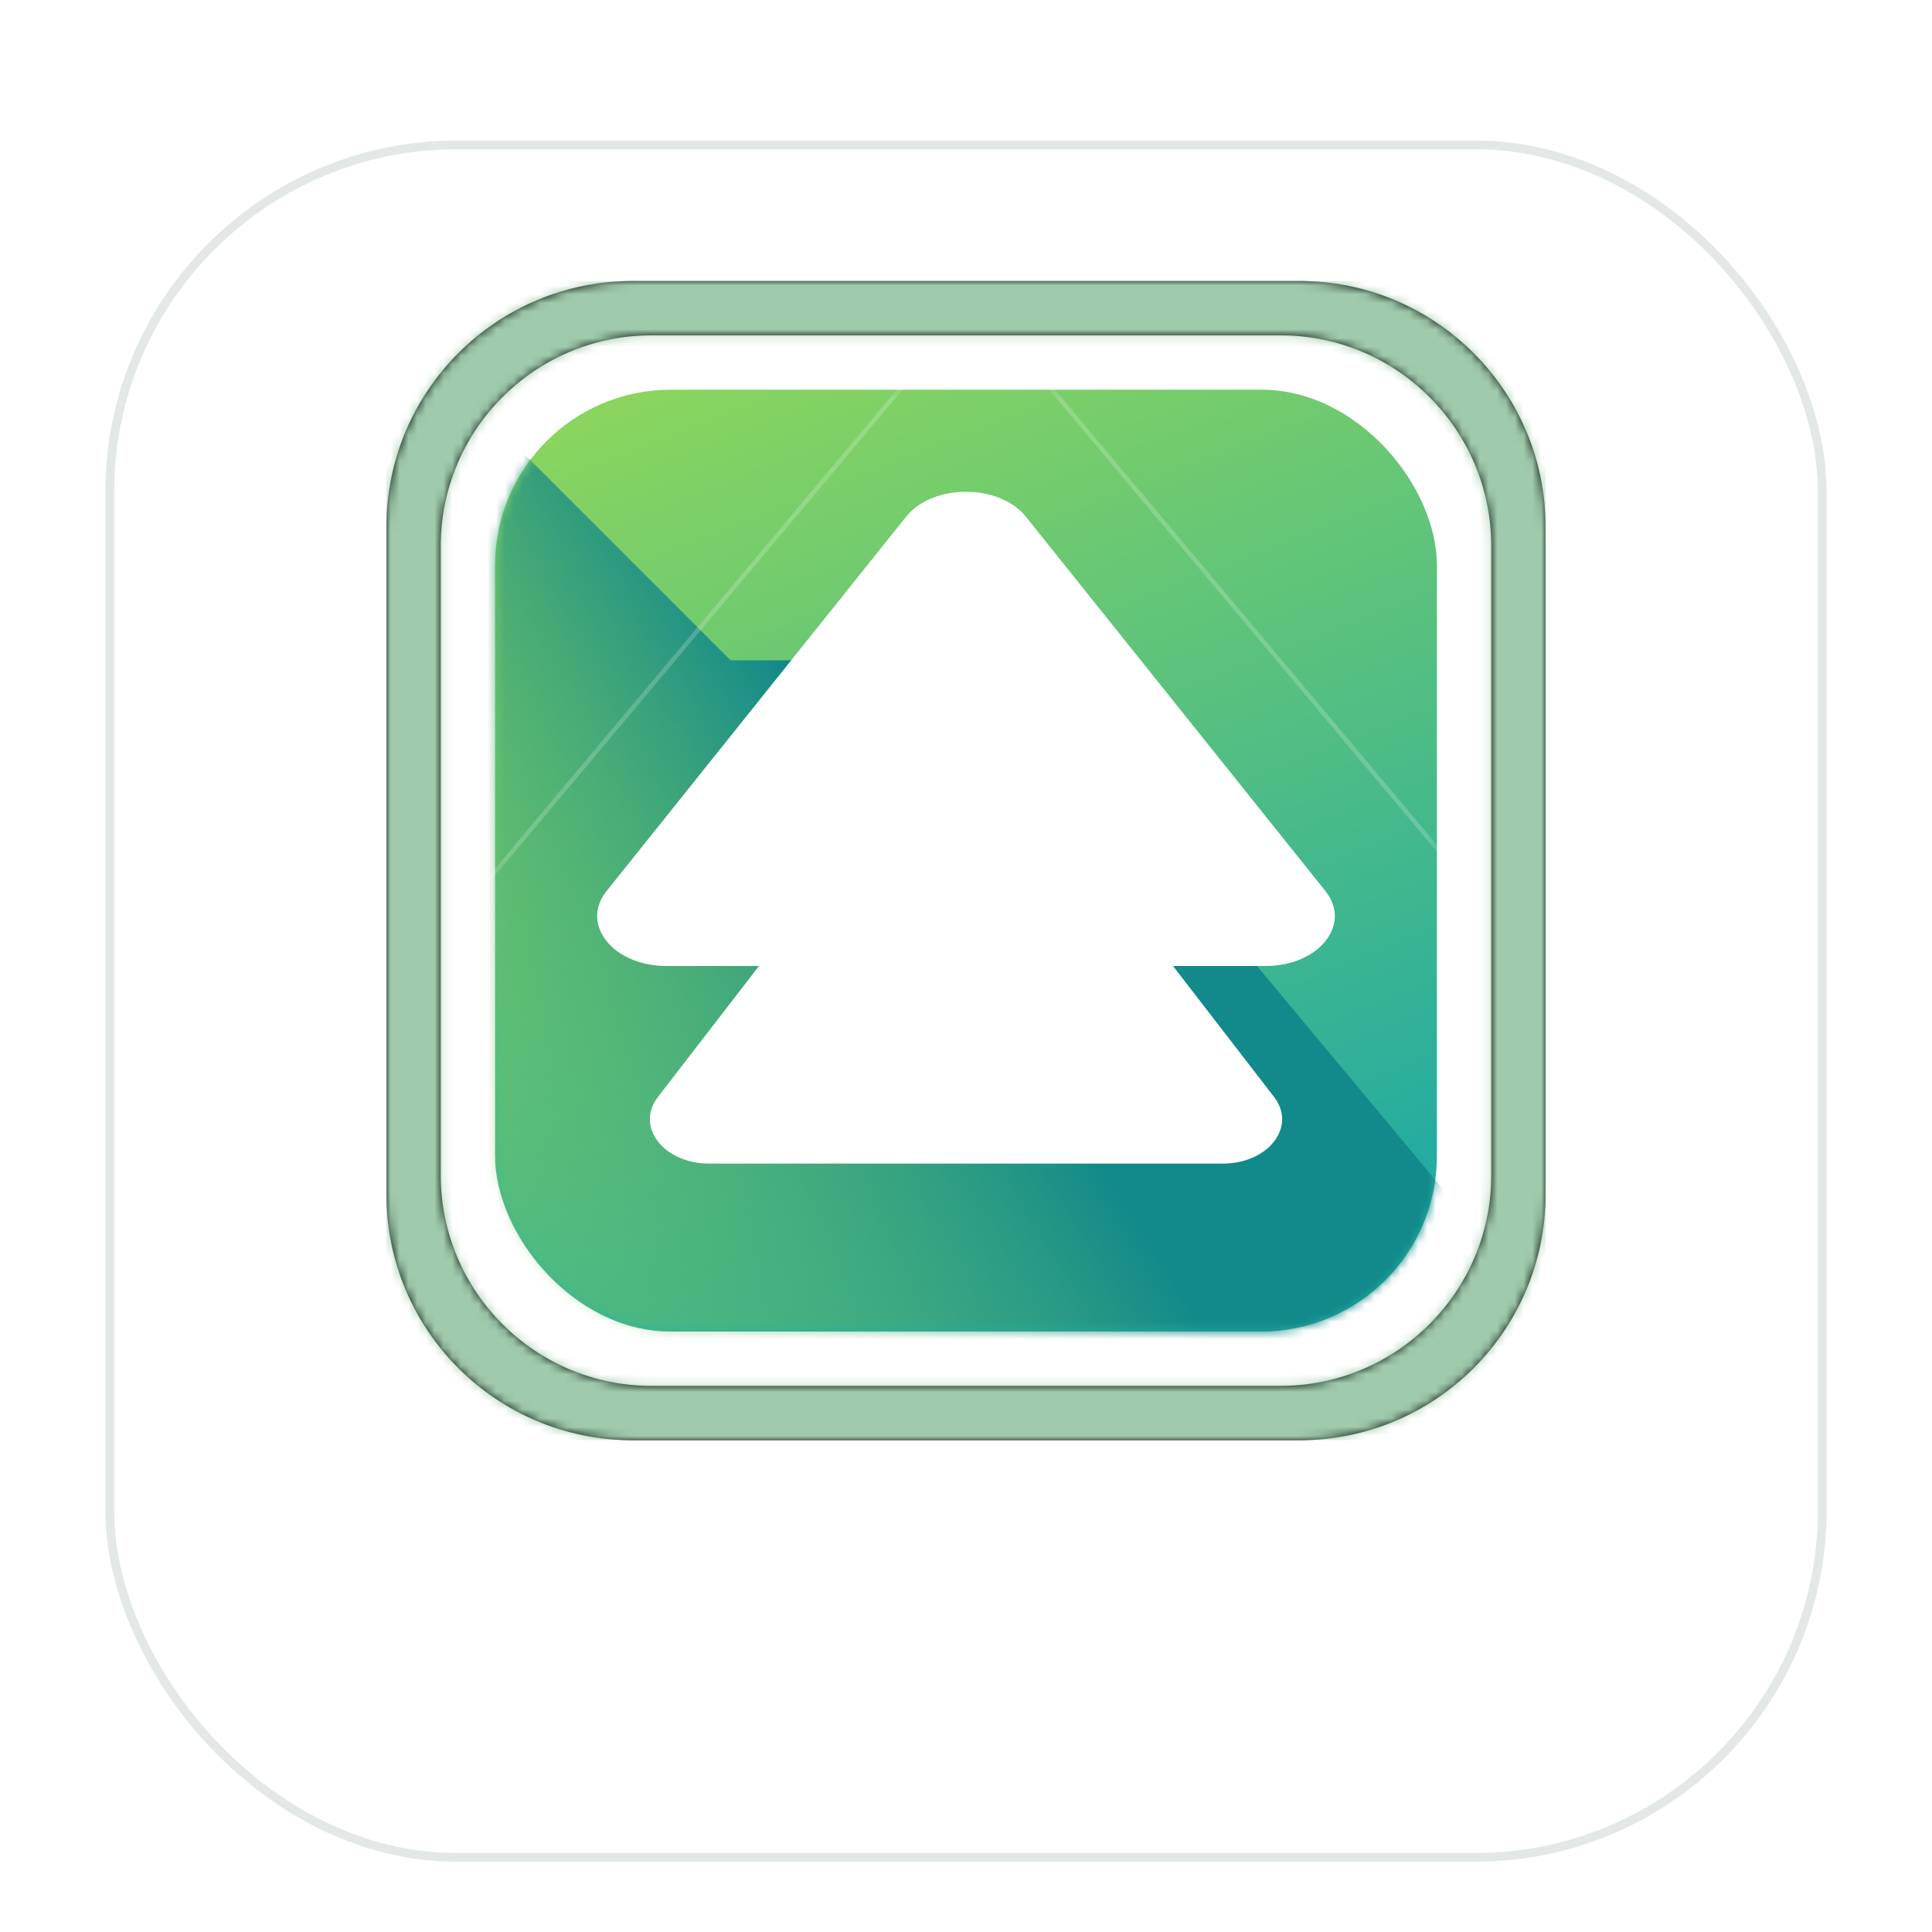 <svg width="220" height="220" viewBox="0 0 220 220" fill="none" xmlns="http://www.w3.org/2000/svg">
<g filter="url(#filter0_dd_2990_22396)">
<rect x="12" width="196" height="196" rx="40" fill="white"/>
<rect x="12.5" y="0.5" width="195" height="195" rx="39.5" stroke="#E3E8E5"/>
</g>
<g clip-path="url(#clip0_2990_22396)">
<mask id="path-3-inside-1_2990_22396" fill="white">
<path fill-rule="evenodd" clip-rule="evenodd" d="M72 32C56.536 32 44 44.536 44 60V136C44 151.464 56.536 164 72 164H148C163.464 164 176 151.464 176 136V60C176 44.536 163.464 32 148 32H72ZM74.188 38.188C60.933 38.188 50.188 48.933 50.188 62.188V133.812C50.188 147.067 60.933 157.812 74.188 157.812H145.812C159.067 157.812 169.812 147.067 169.812 133.812V62.188C169.812 48.933 159.067 38.188 145.812 38.188H74.188Z"/>
</mask>
<path fill-rule="evenodd" clip-rule="evenodd" d="M72 32C56.536 32 44 44.536 44 60V136C44 151.464 56.536 164 72 164H148C163.464 164 176 151.464 176 136V60C176 44.536 163.464 32 148 32H72ZM74.188 38.188C60.933 38.188 50.188 48.933 50.188 62.188V133.812C50.188 147.067 60.933 157.812 74.188 157.812H145.812C159.067 157.812 169.812 147.067 169.812 133.812V62.188C169.812 48.933 159.067 38.188 145.812 38.188H74.188Z" fill="#041109"/>
<path d="M50 60C50 47.85 59.85 38 72 38V26C53.222 26 38 41.222 38 60H50ZM50 136V60H38V136H50ZM72 158C59.85 158 50 148.15 50 136H38C38 154.778 53.222 170 72 170V158ZM148 158H72V170H148V158ZM170 136C170 148.15 160.15 158 148 158V170C166.778 170 182 154.778 182 136H170ZM170 60V136H182V60H170ZM148 38C160.15 38 170 47.85 170 60H182C182 41.222 166.778 26 148 26V38ZM72 38H148V26H72V38ZM56.188 62.188C56.188 52.246 64.246 44.188 74.188 44.188V32.188C57.619 32.188 44.188 45.619 44.188 62.188H56.188ZM56.188 133.812V62.188H44.188V133.812H56.188ZM74.188 151.812C64.246 151.812 56.188 143.754 56.188 133.812H44.188C44.188 150.381 57.619 163.812 74.188 163.812V151.812ZM145.812 151.812H74.188V163.812H145.812V151.812ZM163.812 133.812C163.812 143.754 155.754 151.812 145.812 151.812V163.812C162.381 163.812 175.812 150.381 175.812 133.812H163.812ZM163.812 62.188V133.812H175.812V62.188H163.812ZM145.812 44.188C155.754 44.188 163.812 52.246 163.812 62.188H175.812C175.812 45.619 162.381 32.188 145.812 32.188V44.188ZM74.188 44.188H145.812V32.188H74.188V44.188Z" fill="#A0CAAC" mask="url(#path-3-inside-1_2990_22396)"/>
<rect x="56.375" y="44.375" width="107.25" height="107.25" rx="20" fill="url(#paint0_linear_2990_22396)"/>
<mask id="mask0_2990_22396" style="mask-type:alpha" maskUnits="userSpaceOnUse" x="56" y="44" width="108" height="108">
<rect x="56.375" y="44.375" width="107.25" height="107.25" rx="20" fill="url(#paint1_linear_2990_22396)"/>
</mask>
<g mask="url(#mask0_2990_22396)">
<g filter="url(#filter1_if_2990_22396)">
<path d="M44 32L83.188 71.188H114.125L186.312 157.812L151.25 166.062H116.188L44 164V32Z" fill="url(#paint2_linear_2990_22396)"/>
</g>
<line x1="117.314" y1="26.66" x2="-2.68" y2="169.662" stroke="white" stroke-opacity="0.2" stroke-width="0.5"/>
<line x1="224.931" y1="169.662" x2="104.937" y2="26.66" stroke="white" stroke-opacity="0.2" stroke-width="0.5"/>
</g>
<path d="M103.178 58.842C106.21 55.053 113.79 55.053 116.822 58.842L150.933 101.474C153.965 105.263 150.175 110 144.111 110H75.889C69.825 110 66.035 105.263 69.067 101.474L103.178 58.842Z" fill="white"/>
<g filter="url(#filter2_d_2990_22396)">
<path d="M104.152 93.026C106.751 89.658 113.249 89.658 115.848 93.026L145.085 130.921C147.684 134.289 144.436 138.5 139.238 138.5H80.762C75.564 138.5 72.316 134.289 74.915 130.921L104.152 93.026Z" fill="white"/>
</g>
</g>
<defs>
<filter id="filter0_dd_2990_22396" x="0" y="0" width="220" height="220" filterUnits="userSpaceOnUse" color-interpolation-filters="sRGB">
<feFlood flood-opacity="0" result="BackgroundImageFix"/>
<feColorMatrix in="SourceAlpha" type="matrix" values="0 0 0 0 0 0 0 0 0 0 0 0 0 0 0 0 0 0 127 0" result="hardAlpha"/>
<feMorphology radius="2" operator="erode" in="SourceAlpha" result="effect1_dropShadow_2990_22396"/>
<feOffset dy="4"/>
<feGaussianBlur stdDeviation="3"/>
<feColorMatrix type="matrix" values="0 0 0 0 0.165 0 0 0 0 0.2 0 0 0 0 0.259 0 0 0 0.02 0"/>
<feBlend mode="normal" in2="BackgroundImageFix" result="effect1_dropShadow_2990_22396"/>
<feColorMatrix in="SourceAlpha" type="matrix" values="0 0 0 0 0 0 0 0 0 0 0 0 0 0 0 0 0 0 127 0" result="hardAlpha"/>
<feMorphology radius="4" operator="erode" in="SourceAlpha" result="effect2_dropShadow_2990_22396"/>
<feOffset dy="12"/>
<feGaussianBlur stdDeviation="8"/>
<feColorMatrix type="matrix" values="0 0 0 0 0.165 0 0 0 0 0.2 0 0 0 0 0.259 0 0 0 0.03 0"/>
<feBlend mode="normal" in2="effect1_dropShadow_2990_22396" result="effect2_dropShadow_2990_22396"/>
<feBlend mode="normal" in="SourceGraphic" in2="effect2_dropShadow_2990_22396" result="shape"/>
</filter>
<filter id="filter1_if_2990_22396" x="40" y="28" width="150.312" height="142.062" filterUnits="userSpaceOnUse" color-interpolation-filters="sRGB">
<feFlood flood-opacity="0" result="BackgroundImageFix"/>
<feBlend mode="normal" in="SourceGraphic" in2="BackgroundImageFix" result="shape"/>
<feColorMatrix in="SourceAlpha" type="matrix" values="0 0 0 0 0 0 0 0 0 0 0 0 0 0 0 0 0 0 127 0" result="hardAlpha"/>
<feOffset dy="4"/>
<feGaussianBlur stdDeviation="2"/>
<feComposite in2="hardAlpha" operator="arithmetic" k2="-1" k3="1"/>
<feColorMatrix type="matrix" values="0 0 0 0 0.071 0 0 0 0 0.537 0 0 0 0 0.541 0 0 0 0.3 0"/>
<feBlend mode="normal" in2="shape" result="effect1_innerShadow_2990_22396"/>
<feGaussianBlur stdDeviation="2" result="effect2_foregroundBlur_2990_22396"/>
</filter>
<filter id="filter2_d_2990_22396" x="68" y="78.5" width="84" height="60" filterUnits="userSpaceOnUse" color-interpolation-filters="sRGB">
<feFlood flood-opacity="0" result="BackgroundImageFix"/>
<feColorMatrix in="SourceAlpha" type="matrix" values="0 0 0 0 0 0 0 0 0 0 0 0 0 0 0 0 0 0 127 0" result="hardAlpha"/>
<feOffset dy="-6"/>
<feGaussianBlur stdDeviation="3"/>
<feComposite in2="hardAlpha" operator="out"/>
<feColorMatrix type="matrix" values="0 0 0 0 0.075 0 0 0 0 0.417 0 0 0 0 0.405 0 0 0 0.7 0"/>
<feBlend mode="normal" in2="BackgroundImageFix" result="effect1_dropShadow_2990_22396"/>
<feBlend mode="normal" in="SourceGraphic" in2="effect1_dropShadow_2990_22396" result="shape"/>
</filter>
<linearGradient id="paint0_linear_2990_22396" x1="54.699" y1="10.859" x2="110" y2="151.625" gradientUnits="userSpaceOnUse">
<stop stop-color="#ACE348"/>
<stop offset="1" stop-color="#25ACA0"/>
</linearGradient>
<linearGradient id="paint1_linear_2990_22396" x1="54.699" y1="10.859" x2="110" y2="151.625" gradientUnits="userSpaceOnUse">
<stop stop-color="#ACE348"/>
<stop offset="1" stop-color="#25ACA0"/>
</linearGradient>
<linearGradient id="paint2_linear_2990_22396" x1="118.25" y1="116.562" x2="44" y2="164" gradientUnits="userSpaceOnUse">
<stop stop-color="#12898A"/>
<stop offset="1" stop-color="#ACE348" stop-opacity="0"/>
</linearGradient>
<clipPath id="clip0_2990_22396">
<rect width="132" height="132" fill="white" transform="translate(44 32)"/>
</clipPath>
</defs>
</svg>
